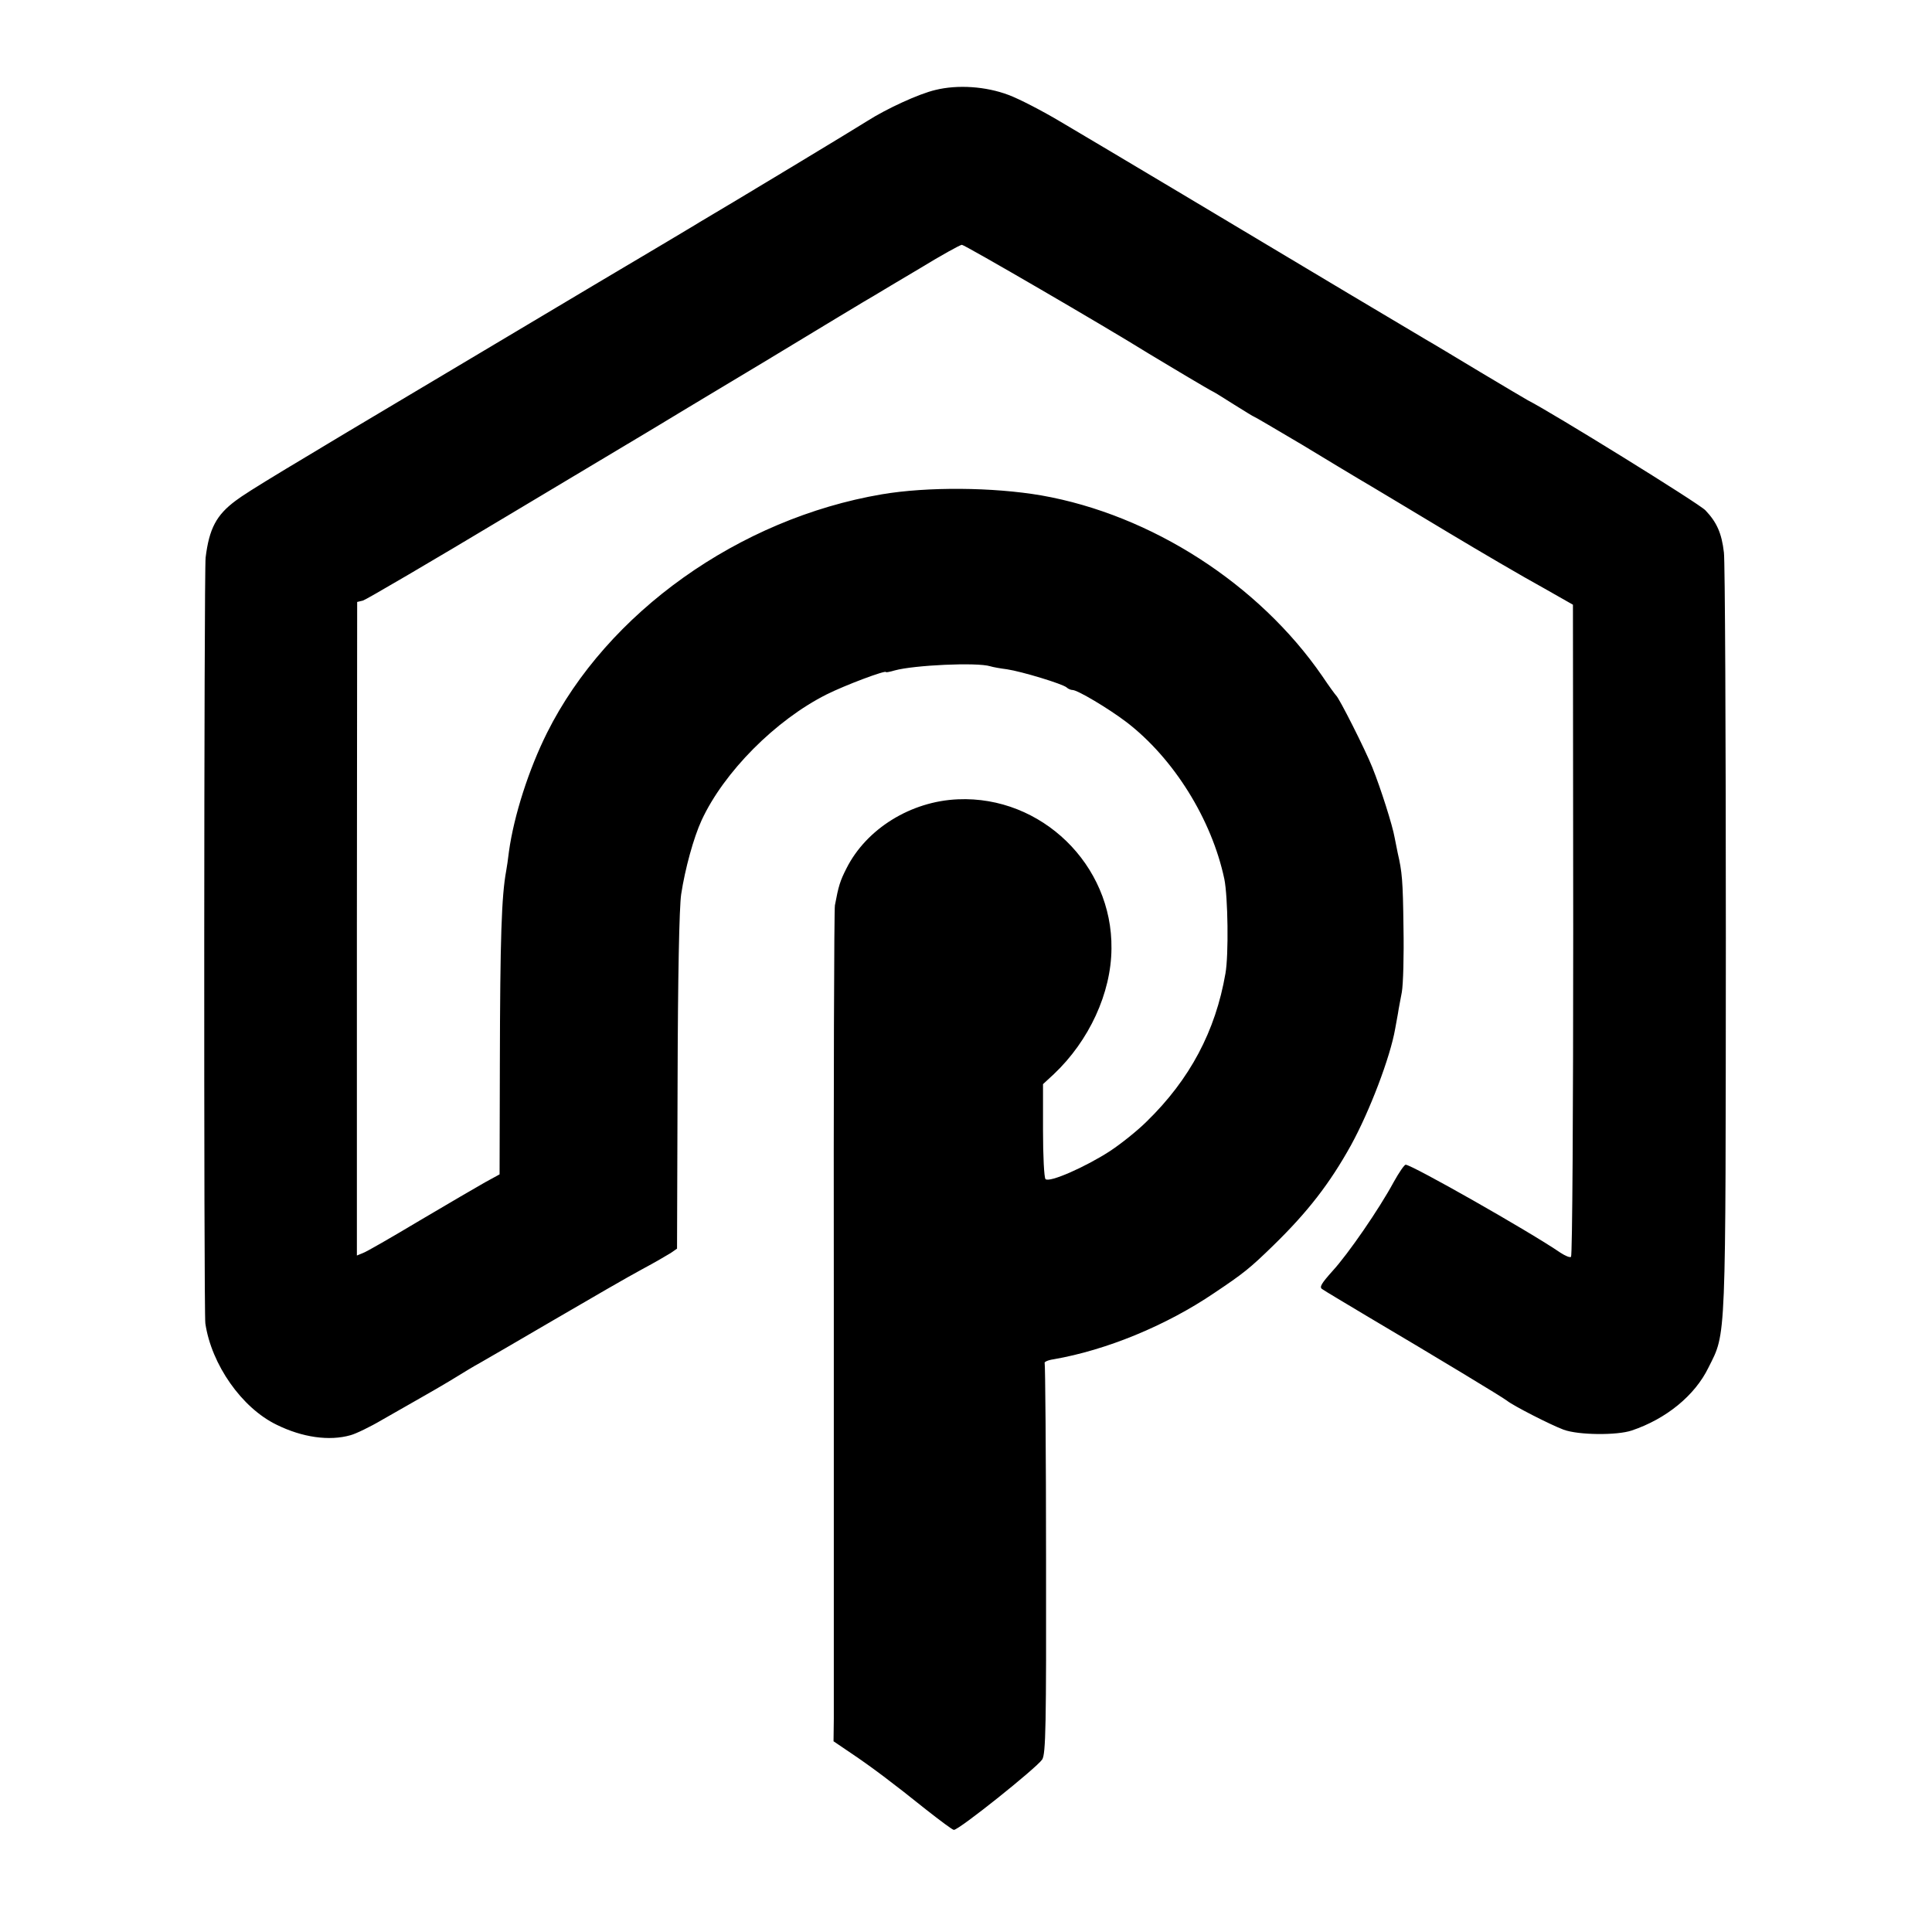 <?xml version="1.0" standalone="no"?>
<!DOCTYPE svg PUBLIC "-//W3C//DTD SVG 20010904//EN"
 "http://www.w3.org/TR/2001/REC-SVG-20010904/DTD/svg10.dtd">
<svg version="1.0" xmlns="http://www.w3.org/2000/svg"
 width="700pt" height="700pt" viewBox="0 0 700 700"
 preserveAspectRatio="xMidYMid meet">
<g transform="translate(0,700) scale(0.1,-0.1)"
fill="#000000" stroke="none">
<path d="M3389 6674 c-60 -14 -177 -68 -246 -112 -34 -22 -494 -300 -610 -368
-17 -11 -69 -41 -115 -69 -45 -27 -91 -54 -101 -60 -9 -5 -77 -46 -150 -89
-72 -43 -310 -185 -527 -314 -610 -363 -741 -442 -786 -476 -70 -52 -96 -101
-109 -206 -6 -45 -7 -2737 -1 -2775 22 -149 132 -306 258 -367 93 -46 191 -60
268 -38 19 5 71 30 115 56 44 25 105 60 135 77 30 17 84 48 120 70 36 22 80
49 99 59 18 10 140 81 270 157 130 76 272 158 317 182 45 24 91 51 104 59 l23
16 2 604 c1 382 6 633 13 680 14 92 45 205 74 268 81 175 268 363 453 456 68
34 215 89 215 81 0 -2 15 1 32 6 69 19 297 30 346 15 9 -3 37 -8 61 -11 53 -8
202 -53 216 -66 5 -5 15 -9 21 -9 18 0 129 -66 195 -116 171 -131 309 -352
355 -569 13 -64 16 -275 4 -342 -36 -209 -129 -384 -285 -536 -33 -33 -93 -81
-134 -108 -88 -57 -219 -115 -233 -101 -5 5 -9 84 -9 176 l0 168 39 36 c128
121 208 294 209 455 4 304 -254 554 -556 541 -171 -7 -332 -107 -404 -250 -23
-45 -29 -64 -42 -134 -3 -14 -5 -664 -4 -1445 0 -781 0 -1457 0 -1502 l-1 -82
62 -42 c76 -51 153 -109 274 -206 51 -40 95 -73 100 -73 19 0 299 224 320 255
13 20 15 121 14 725 0 387 -3 706 -5 711 -3 4 11 11 32 14 191 33 408 122 582
240 106 71 129 89 216 174 123 120 203 223 280 362 67 122 142 318 160 422 3
15 7 39 10 55 2 15 9 50 14 77 5 28 8 133 6 235 -2 171 -5 201 -21 270 -3 14
-8 39 -11 55 -7 42 -50 178 -81 255 -26 65 -120 251 -131 260 -3 3 -26 34 -50
70 -230 334 -620 585 -1018 655 -175 30 -413 32 -578 4 -517 -88 -995 -428
-1213 -864 -66 -132 -120 -300 -138 -430 -3 -27 -8 -59 -10 -70 -17 -92 -22
-244 -23 -700 l-1 -400 -53 -29 c-28 -16 -135 -78 -236 -138 -102 -61 -194
-114 -206 -118 l-22 -9 0 1184 1 1184 21 5 c11 3 250 143 530 311 281 168 517
309 525 314 8 5 185 112 394 237 208 126 390 236 405 244 14 9 89 53 166 99
77 47 144 84 150 84 10 0 521 -297 675 -393 54 -33 227 -136 235 -139 5 -2 40
-24 78 -48 37 -23 69 -43 71 -43 2 0 80 -46 173 -101 92 -56 184 -111 204
-123 28 -16 234 -140 329 -197 115 -69 265 -157 347 -202 l102 -58 1 -1179 c0
-648 -3 -1181 -8 -1184 -5 -3 -21 4 -38 15 -114 78 -539 319 -561 319 -5 0
-24 -28 -43 -62 -54 -100 -166 -262 -222 -323 -41 -46 -49 -59 -37 -66 8 -6
79 -48 159 -96 257 -152 495 -296 510 -308 22 -18 159 -88 205 -105 54 -20
194 -21 247 -3 125 42 229 127 278 228 65 130 62 72 63 1555 0 740 -3 1369 -7
1398 -8 70 -26 110 -67 153 -25 26 -559 356 -644 399 -6 3 -83 49 -172 102
-88 53 -176 106 -194 116 -19 11 -146 87 -284 169 -359 215 -900 538 -1041
621 -67 40 -152 84 -190 98 -82 31 -184 38 -265 18z"/>
</g>
</svg>
